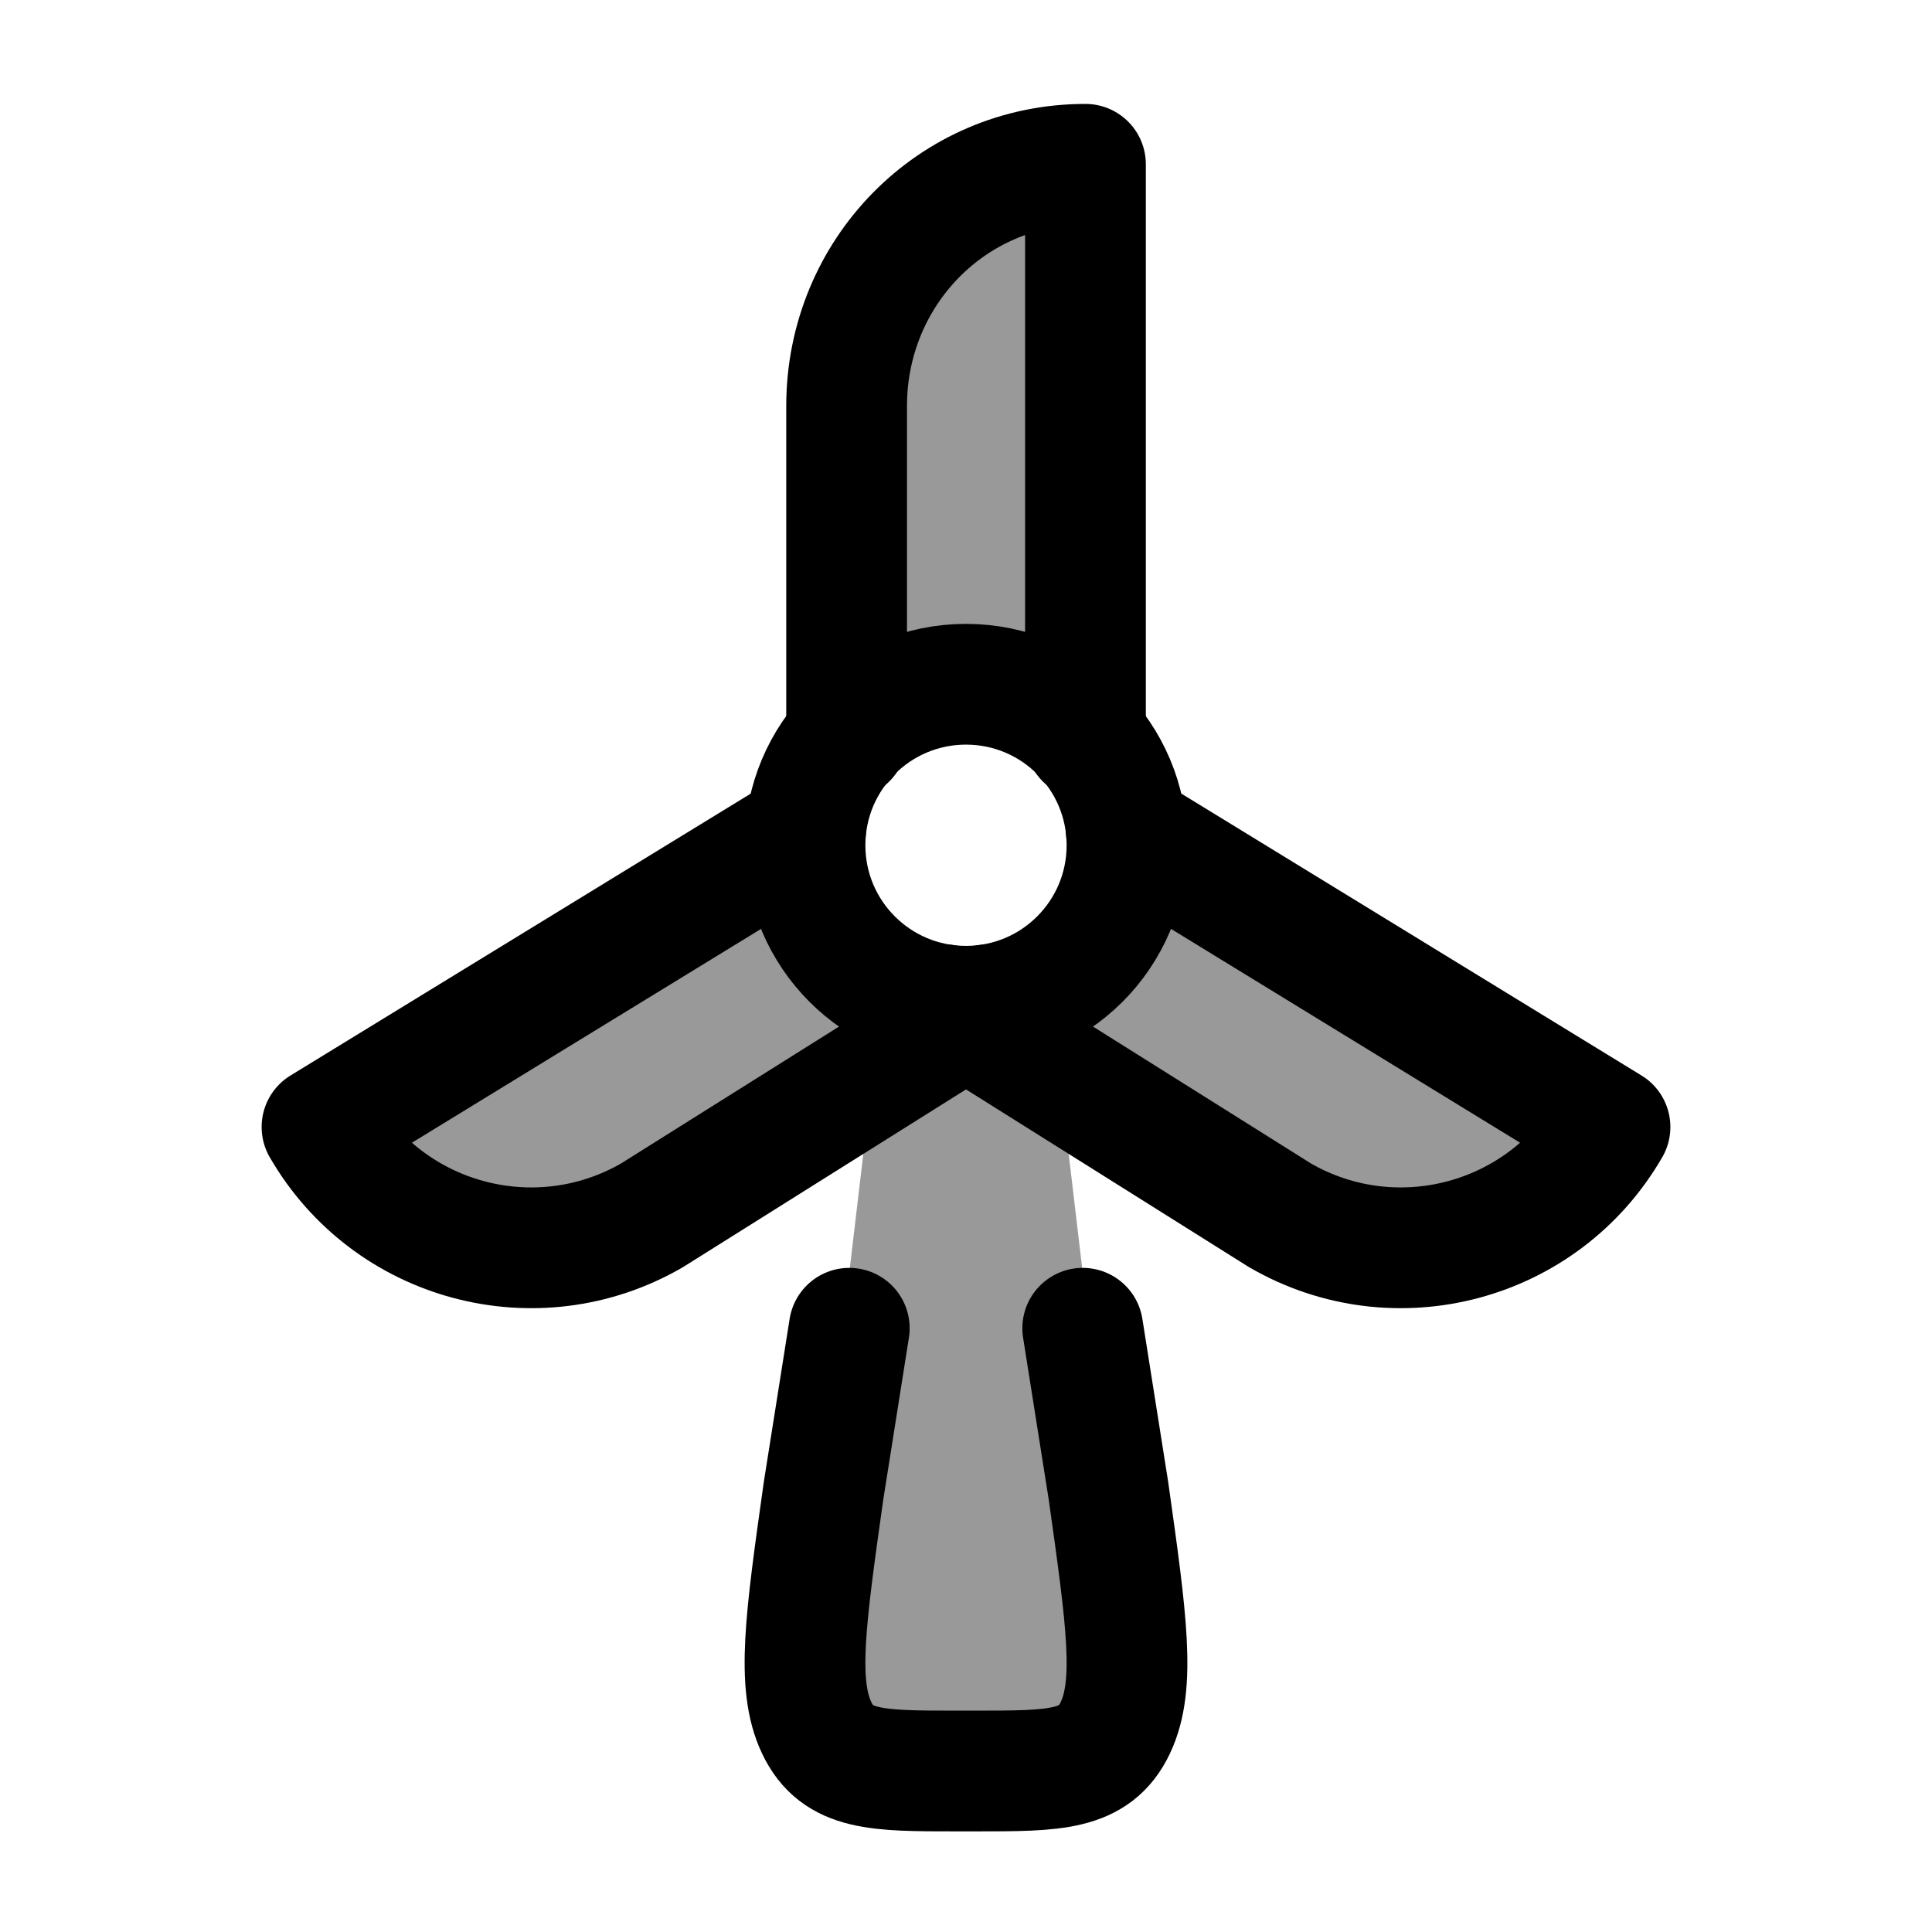 <svg width="24" height="24" viewBox="0 0 24 24" fill="none" xmlns="http://www.w3.org/2000/svg">
    <path opacity="0.4" d="M13.5 2C11.843 2 10.5 3.343 10.5 5V9.178C10.867 8.762 11.403 8.5 12 8.5C12.598 8.5 13.133 8.762 13.5 9.177V2Z" fill="currentColor"/>
    <path opacity="0.4" d="M20 14.001C19.172 15.435 17.337 15.927 15.902 15.099L12 12.647L8.098 15.098C6.663 15.927 4.828 15.435 4 14L10.007 10.321L11.737 12.482L12 12.647L12.262 12.483L13.991 10.319L20 14.001Z" fill="currentColor"/>
    <path opacity="0.4" d="M11.88 22H12.12C13.107 22 13.6 22 13.855 21.463C14.109 20.927 13.996 20.125 13.77 18.521L13 12H11L10.23 18.521C10.004 20.125 9.891 20.927 10.145 21.463C10.4 22 10.893 22 11.88 22Z" fill="currentColor"/>
    <path d="M13.484 9.177V2.041C11.827 2.04 10.517 3.385 10.517 5.043C10.517 5.043 10.517 7.563 10.517 9.177" stroke="currentColor" stroke-width="1.5" stroke-linecap="round" stroke-linejoin="round"/>
    <path d="M13.991 10.319L20 14C19.172 15.435 17.337 15.927 15.902 15.098L11.737 12.482" stroke="currentColor" stroke-width="1.5" stroke-linecap="round" stroke-linejoin="round"/>
    <path d="M10.007 10.321L4 14C4.828 15.435 6.663 15.927 8.098 15.098L12.262 12.483" stroke="currentColor" stroke-width="1.5" stroke-linecap="round" stroke-linejoin="round"/>
    <path d="M13.45 16.5L13.77 18.521C13.996 20.125 14.109 20.927 13.855 21.463C13.6 22 13.107 22 12.12 22H11.88C10.893 22 10.4 22 10.145 21.463C9.891 20.927 10.004 20.125 10.23 18.521L10.55 16.5" stroke="currentColor" stroke-width="1.5" stroke-linecap="round" stroke-linejoin="round"/>
    <path d="M14 10.5C14 11.605 13.105 12.5 12 12.5C10.895 12.5 10 11.605 10 10.5C10 9.395 10.895 8.5 12 8.5C13.105 8.5 14 9.395 14 10.5Z" stroke="currentColor" stroke-width="1.5"/>
</svg>
